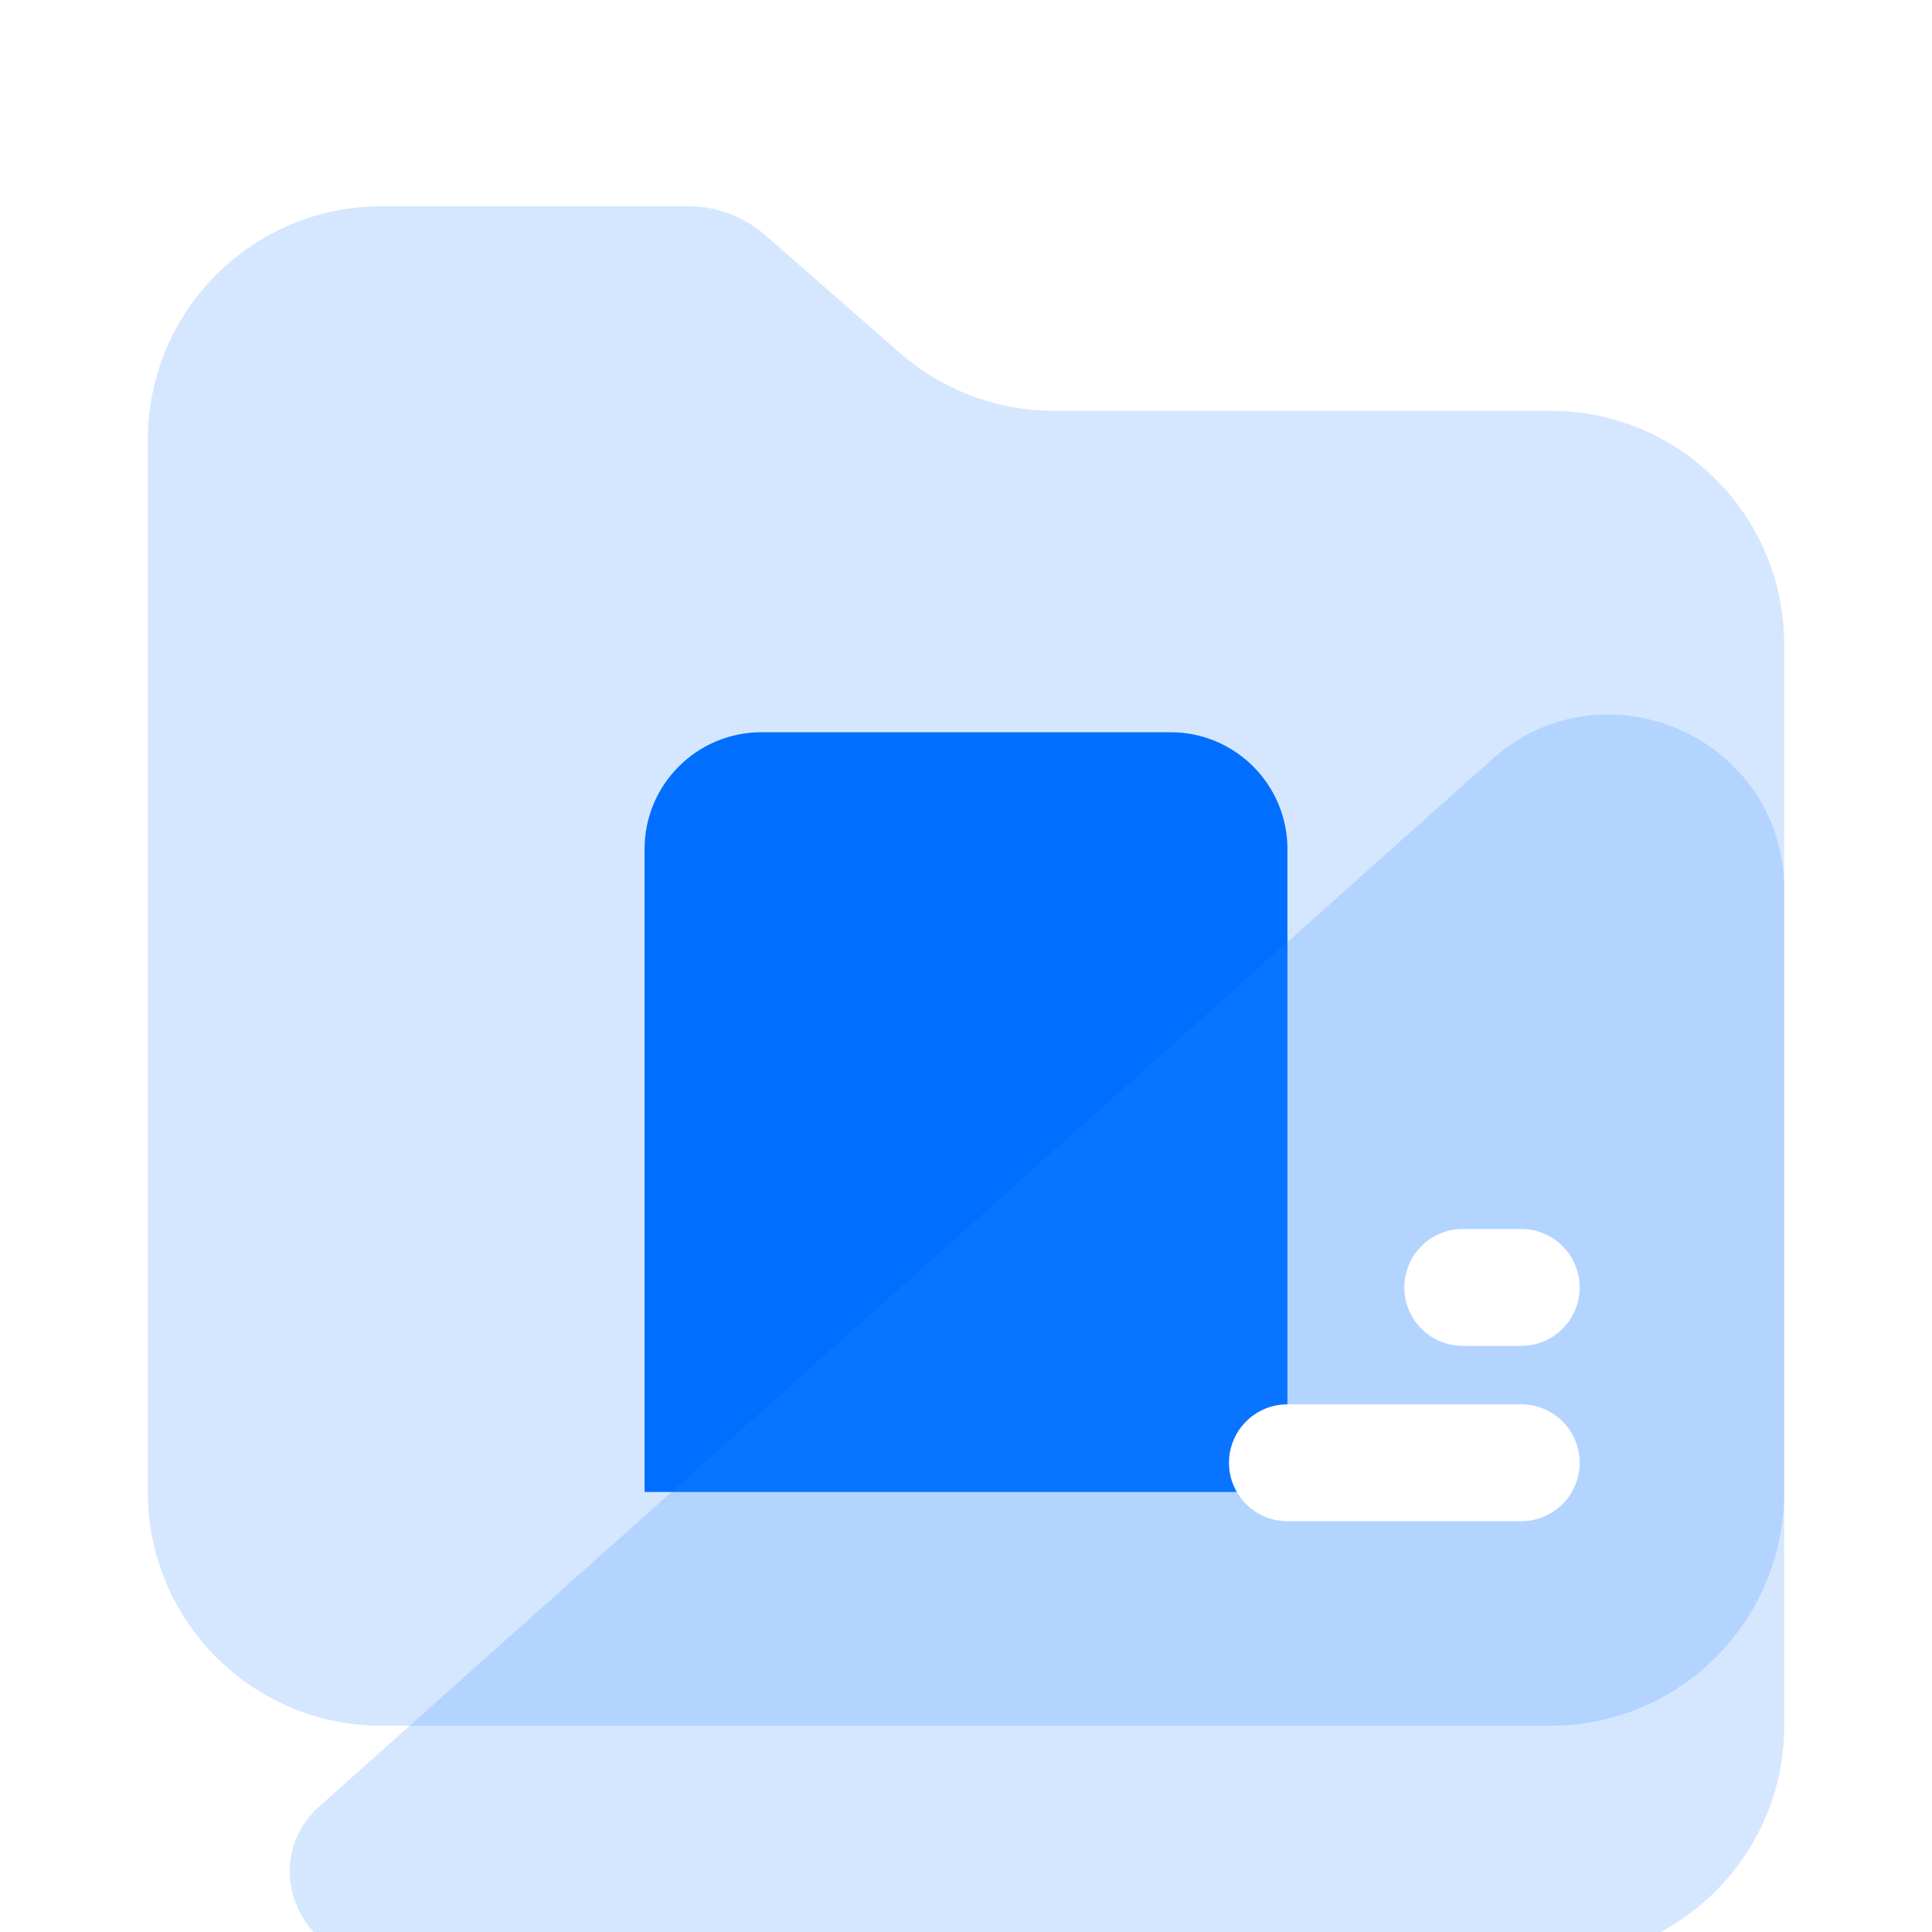 <svg width="96" height="96" viewBox="0 0 96 96" fill="none" xmlns="http://www.w3.org/2000/svg">
<g filter="url(#filter0_b_711_194)">
<path d="M7.344 21.864C7.344 15.449 12.545 10.248 18.96 10.248H34.202C35.609 10.248 36.968 10.759 38.026 11.685L44.715 17.538C46.833 19.391 49.551 20.412 52.365 20.412H77.04C83.456 20.412 88.656 25.613 88.656 32.028V74.136C88.656 80.551 83.456 85.752 77.04 85.752H18.96C12.545 85.752 7.344 80.551 7.344 74.136V21.864Z" fill="#2E89FF" fill-opacity="0.2"/>
</g>
<path d="M32.028 42.192C32.028 38.984 34.628 36.384 37.836 36.384H58.164C61.371 36.384 63.972 38.984 63.972 42.192V74.136H32.028V42.192Z" fill="#006FFF"/>
<g filter="url(#filter1_biii_711_194)">
<path d="M74.142 26.111C79.756 21.099 88.656 25.084 88.656 32.61V74.136C88.656 80.551 83.455 85.752 77.04 85.752H18.763C14.762 85.752 12.878 80.811 15.862 78.147L74.142 26.111Z" fill="#2E89FF" fill-opacity="0.2"/>
</g>
<path d="M61.068 72.684C61.068 71.08 62.368 69.78 63.972 69.78H75.588C77.192 69.78 78.492 71.08 78.492 72.684C78.492 74.288 77.192 75.588 75.588 75.588H63.972C62.368 75.588 61.068 74.288 61.068 72.684Z" fill="white"/>
<path d="M69.78 63.972C69.78 62.368 71.08 61.068 72.684 61.068H75.588C77.192 61.068 78.492 62.368 78.492 63.972C78.492 65.576 77.192 66.876 75.588 66.876H72.684C71.08 66.876 69.78 65.576 69.78 63.972Z" fill="white"/>
<defs>
<filter id="filter0_b_711_194" x="-8.656" y="-5.752" width="113.312" height="107.504" filterUnits="userSpaceOnUse" color-interpolation-filters="sRGB">
<feFlood flood-opacity="0" result="BackgroundImageFix"/>
<feGaussianBlur in="BackgroundImageFix" stdDeviation="8"/>
<feComposite in2="SourceAlpha" operator="in" result="effect1_backgroundBlur_711_194"/>
<feBlend mode="normal" in="SourceGraphic" in2="effect1_backgroundBlur_711_194" result="shape"/>
</filter>
<filter id="filter1_biii_711_194" x="-1.602" y="7.881" width="106.258" height="93.871" filterUnits="userSpaceOnUse" color-interpolation-filters="sRGB">
<feFlood flood-opacity="0" result="BackgroundImageFix"/>
<feGaussianBlur in="BackgroundImageFix" stdDeviation="8"/>
<feComposite in2="SourceAlpha" operator="in" result="effect1_backgroundBlur_711_194"/>
<feBlend mode="normal" in="SourceGraphic" in2="effect1_backgroundBlur_711_194" result="shape"/>
<feColorMatrix in="SourceAlpha" type="matrix" values="0 0 0 0 0 0 0 0 0 0 0 0 0 0 0 0 0 0 127 0" result="hardAlpha"/>
<feOffset dy="4.356"/>
<feGaussianBlur stdDeviation="2.178"/>
<feComposite in2="hardAlpha" operator="arithmetic" k2="-1" k3="1"/>
<feColorMatrix type="matrix" values="0 0 0 0 1 0 0 0 0 1 0 0 0 0 1 0 0 0 0.3 0"/>
<feBlend mode="normal" in2="shape" result="effect2_innerShadow_711_194"/>
<feColorMatrix in="SourceAlpha" type="matrix" values="0 0 0 0 0 0 0 0 0 0 0 0 0 0 0 0 0 0 127 0" result="hardAlpha"/>
<feOffset dy="5.808"/>
<feGaussianBlur stdDeviation="2.904"/>
<feComposite in2="hardAlpha" operator="arithmetic" k2="-1" k3="1"/>
<feColorMatrix type="matrix" values="0 0 0 0 1 0 0 0 0 1 0 0 0 0 1 0 0 0 0.25 0"/>
<feBlend mode="normal" in2="effect2_innerShadow_711_194" result="effect3_innerShadow_711_194"/>
<feColorMatrix in="SourceAlpha" type="matrix" values="0 0 0 0 0 0 0 0 0 0 0 0 0 0 0 0 0 0 127 0" result="hardAlpha"/>
<feOffset dy="1.452"/>
<feGaussianBlur stdDeviation="0.726"/>
<feComposite in2="hardAlpha" operator="arithmetic" k2="-1" k3="1"/>
<feColorMatrix type="matrix" values="0 0 0 0 1 0 0 0 0 1 0 0 0 0 1 0 0 0 0.35 0"/>
<feBlend mode="normal" in2="effect3_innerShadow_711_194" result="effect4_innerShadow_711_194"/>
</filter>
</defs>
</svg>
